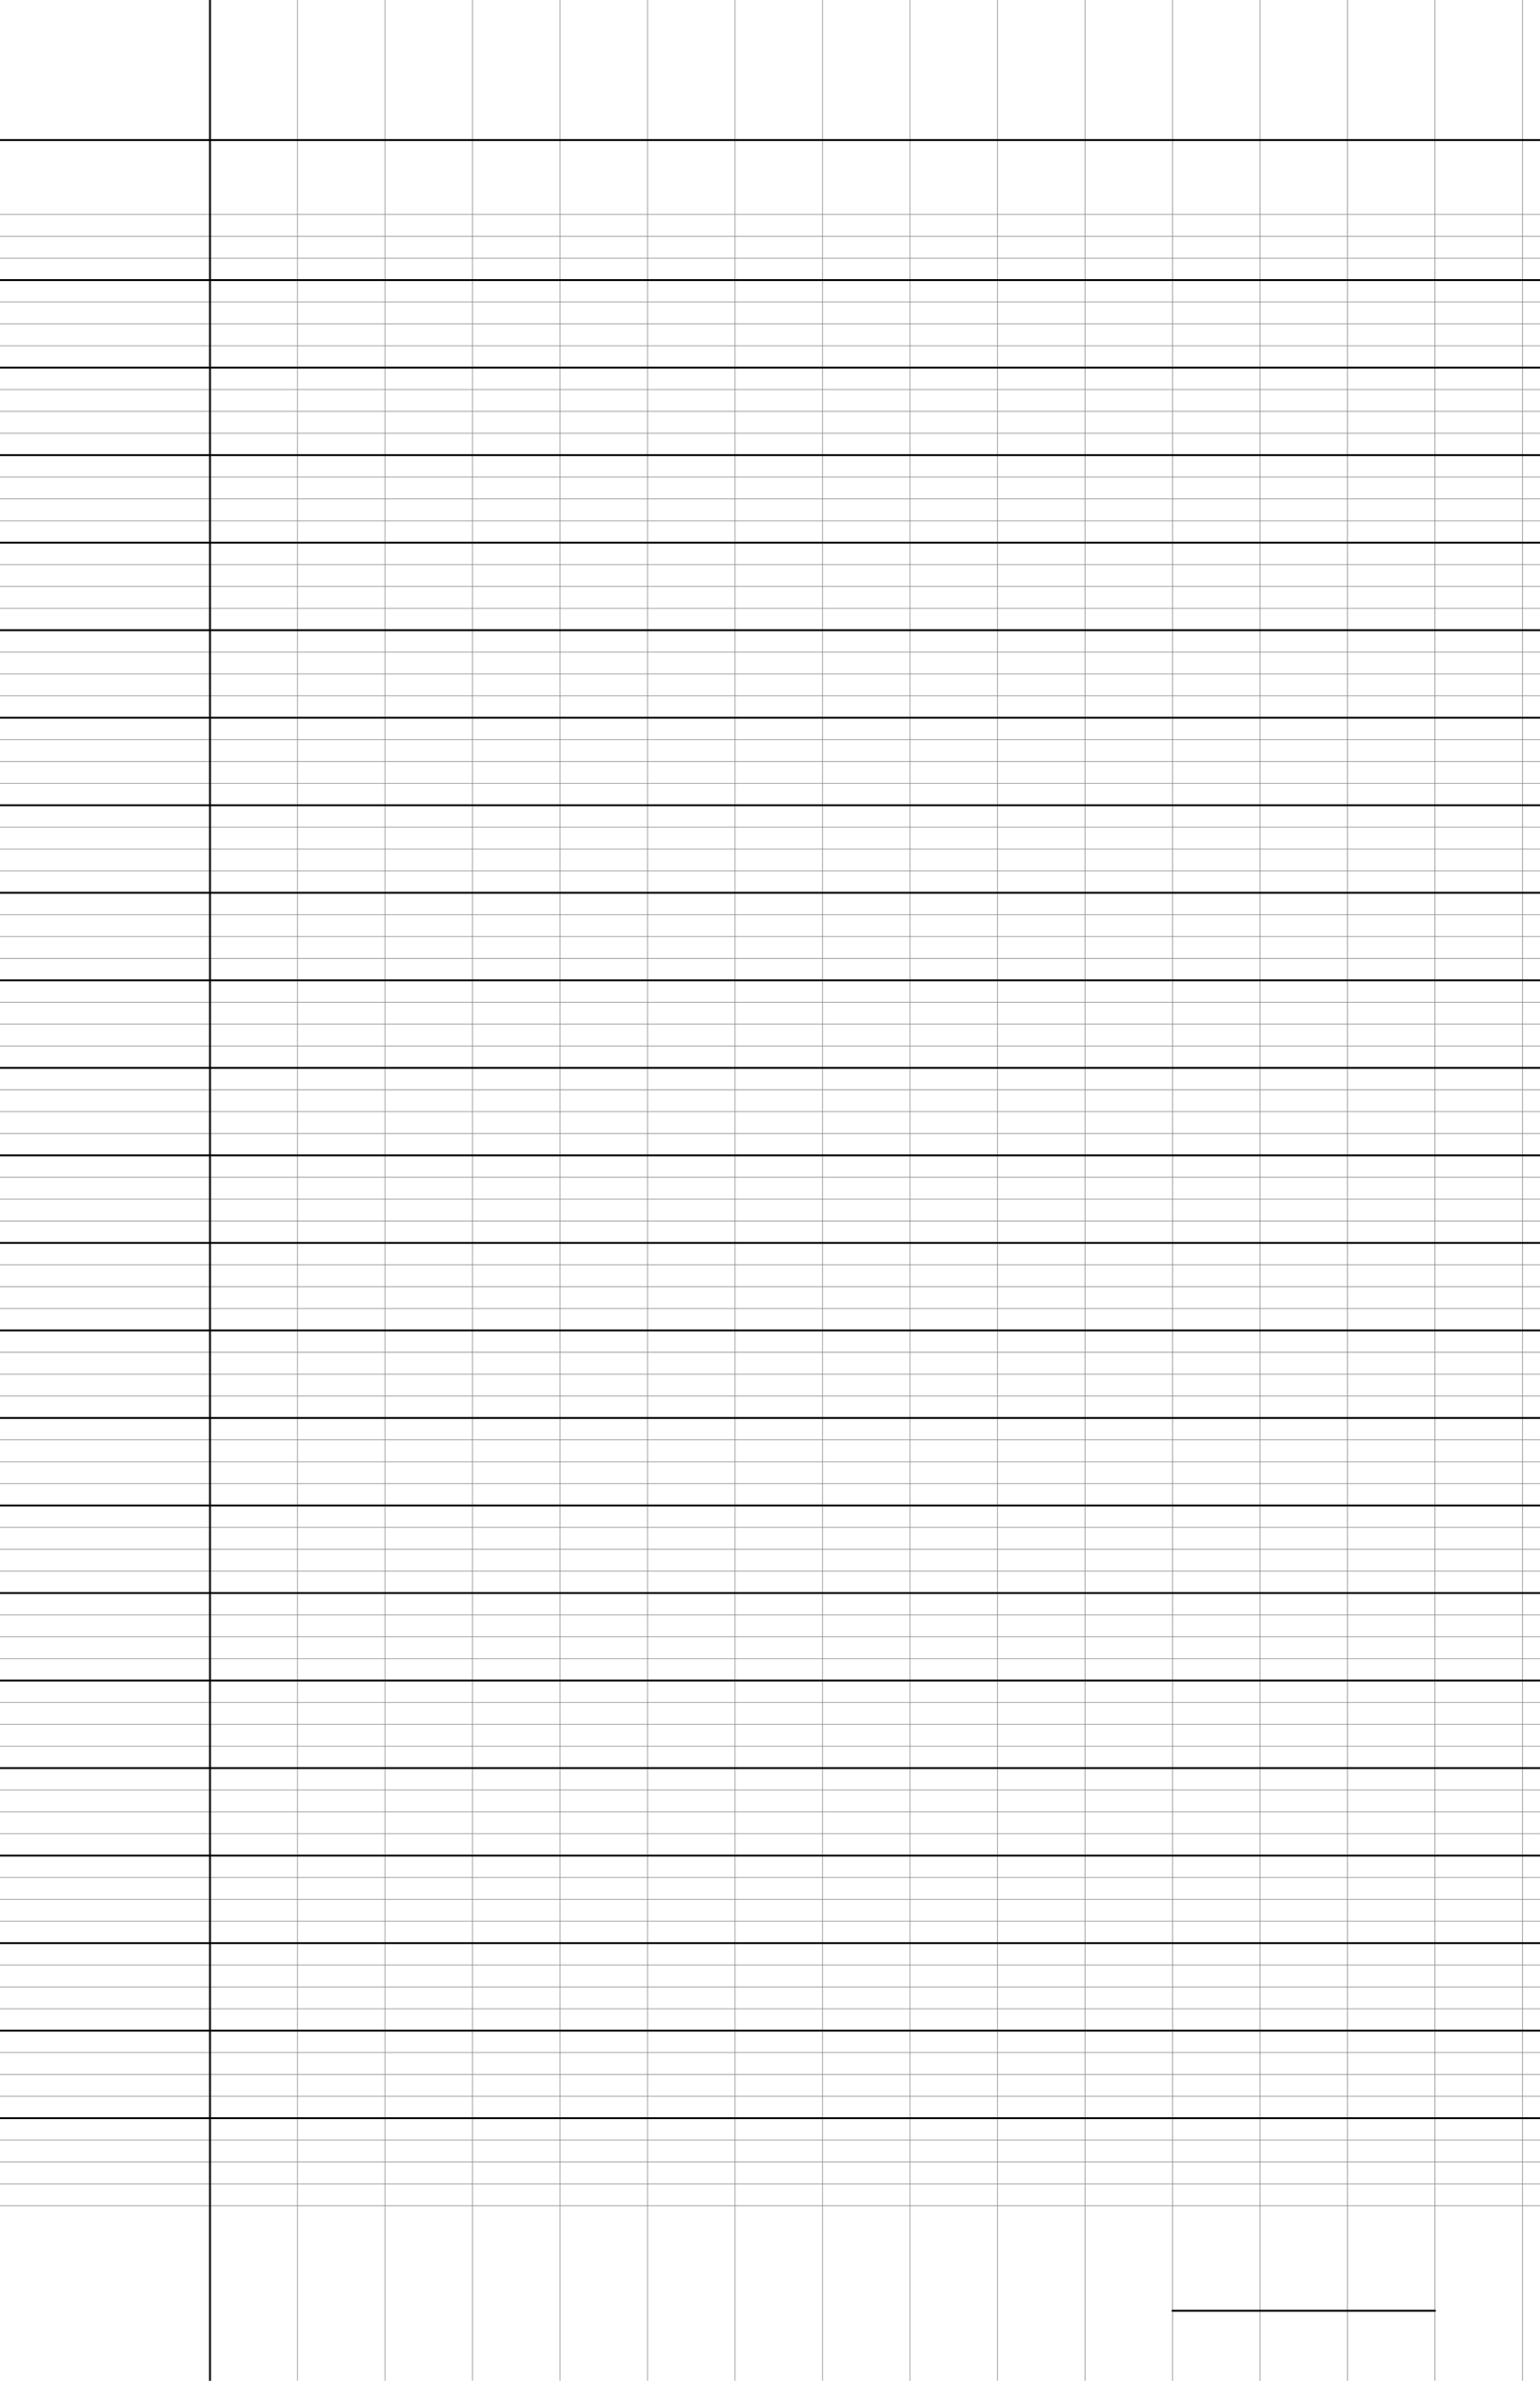 <?xml version="1.0" encoding="UTF-8"?>
<svg xmlns="http://www.w3.org/2000/svg" width="396pt" height="612pt" viewBox="0 0 396 612">
  <defs/>
  <style>        .line, .dot { stroke-linecap: round; }
        .stroke-linecap-butt { stroke-linecap: butt; }

        .line            { stroke-width: 0.72pt; }
        .line.xx-thin    { stroke-width: 0.24pt; }
        .line.x-thin     { stroke-width: 0.36pt; }
        .line.thin       { stroke-width: 0.48pt; }
        .line.thick      { stroke-width: 1.08pt; }
        .line.semi-thin  { stroke-width: 0.588pt; }
        .line.semi-thick { stroke-width: 0.882pt; }

        .dot             { stroke-width: 1.44pt; }
        .dot.thin        { stroke-width: 0.96pt; }
        .dot.thick       { stroke-width: 2.16pt; }
        .dot.semi-thin   { stroke-width: 1.176pt; }
        .dot.semi-thick  { stroke-width: 1.764pt; }

        .stroke-1     { stroke-width: 0.12pt; stroke-linecap: round; } /* 1/600 in */
        .stroke-2     { stroke-width: 0.24pt; stroke-linecap: round; }
        .stroke-3     { stroke-width: 0.36pt; stroke-linecap: round; }
        .stroke-4     { stroke-width: 0.48pt; stroke-linecap: round; }
        .stroke-5     { stroke-width: 0.60pt; stroke-linecap: round; }
        .stroke-6     { stroke-width: 0.72pt; stroke-linecap: round; }
        .stroke-7     { stroke-width: 0.84pt; stroke-linecap: round; }
        .stroke-8     { stroke-width: 0.96pt; stroke-linecap: round; }
        .stroke-9     { stroke-width: 1.08pt; stroke-linecap: round; }
        .stroke-10    { stroke-width: 1.20pt; stroke-linecap: round; }

        .blue  { stroke: #b3b3ff; }
        .red   { stroke: #ff9999; }
        .green { stroke: #b3ffb3; }
        .gray  { stroke: #b3b3b3; }
        .black         { stroke: #000000; }
        .half-black    { stroke: #808080; }
        .quarter-black { stroke: #c0c0c0; }
        .light.blue  { stroke: #d9d9ff; }
        .light.red   { stroke: #ffcccc; }
        .light.green { stroke: #d9ffd9; }
        .light.gray  { stroke: #d9d9d9; }

        .dark.blue  { stroke: #6767ff; }
        .dark.red   { stroke: #ff3333; }
        .dark.green { stroke: #67ff67; }
        .dark.gray  { stroke: #676767; }

        .alternate-blue  { stroke: #6767ff; opacity: 0.5; }
        .alternate-red   { stroke: #ff3333; opacity: 0.5; }
        .alternate-green { stroke: #67ff67; opacity: 0.5; }
        .alternate-gray  { stroke: #676767; opacity: 0.5; }
</style>
  <g id="grid">
    <line x1="0" x2="396" y1="55.125" y2="55.125" class="stroke-1 half-black line"/>
    <line x1="0" x2="396" y1="60.75" y2="60.75" class="stroke-1 half-black line"/>
    <line x1="0" x2="396" y1="66.375" y2="66.375" class="stroke-1 half-black line"/>
    <line x1="0" x2="396" y1="72" y2="72" class="stroke-1 half-black line"/>
    <line x1="0" x2="396" y1="77.625" y2="77.625" class="stroke-1 half-black line"/>
    <line x1="0" x2="396" y1="83.25" y2="83.25" class="stroke-1 half-black line"/>
    <line x1="0" x2="396" y1="88.875" y2="88.875" class="stroke-1 half-black line"/>
    <line x1="0" x2="396" y1="94.5" y2="94.5" class="stroke-1 half-black line"/>
    <line x1="0" x2="396" y1="100.125" y2="100.125" class="stroke-1 half-black line"/>
    <line x1="0" x2="396" y1="105.75" y2="105.75" class="stroke-1 half-black line"/>
    <line x1="0" x2="396" y1="111.375" y2="111.375" class="stroke-1 half-black line"/>
    <line x1="0" x2="396" y1="117" y2="117" class="stroke-1 half-black line"/>
    <line x1="0" x2="396" y1="122.625" y2="122.625" class="stroke-1 half-black line"/>
    <line x1="0" x2="396" y1="128.25" y2="128.25" class="stroke-1 half-black line"/>
    <line x1="0" x2="396" y1="133.875" y2="133.875" class="stroke-1 half-black line"/>
    <line x1="0" x2="396" y1="139.5" y2="139.5" class="stroke-1 half-black line"/>
    <line x1="0" x2="396" y1="145.125" y2="145.125" class="stroke-1 half-black line"/>
    <line x1="0" x2="396" y1="150.75" y2="150.75" class="stroke-1 half-black line"/>
    <line x1="0" x2="396" y1="156.375" y2="156.375" class="stroke-1 half-black line"/>
    <line x1="0" x2="396" y1="162" y2="162" class="stroke-1 half-black line"/>
    <line x1="0" x2="396" y1="167.625" y2="167.625" class="stroke-1 half-black line"/>
    <line x1="0" x2="396" y1="173.25" y2="173.25" class="stroke-1 half-black line"/>
    <line x1="0" x2="396" y1="178.875" y2="178.875" class="stroke-1 half-black line"/>
    <line x1="0" x2="396" y1="184.5" y2="184.5" class="stroke-1 half-black line"/>
    <line x1="0" x2="396" y1="190.125" y2="190.125" class="stroke-1 half-black line"/>
    <line x1="0" x2="396" y1="195.75" y2="195.75" class="stroke-1 half-black line"/>
    <line x1="0" x2="396" y1="201.375" y2="201.375" class="stroke-1 half-black line"/>
    <line x1="0" x2="396" y1="207" y2="207" class="stroke-1 half-black line"/>
    <line x1="0" x2="396" y1="212.625" y2="212.625" class="stroke-1 half-black line"/>
    <line x1="0" x2="396" y1="218.25" y2="218.25" class="stroke-1 half-black line"/>
    <line x1="0" x2="396" y1="223.875" y2="223.875" class="stroke-1 half-black line"/>
    <line x1="0" x2="396" y1="229.5" y2="229.5" class="stroke-1 half-black line"/>
    <line x1="0" x2="396" y1="235.125" y2="235.125" class="stroke-1 half-black line"/>
    <line x1="0" x2="396" y1="240.75" y2="240.75" class="stroke-1 half-black line"/>
    <line x1="0" x2="396" y1="246.375" y2="246.375" class="stroke-1 half-black line"/>
    <line x1="0" x2="396" y1="252" y2="252" class="stroke-1 half-black line"/>
    <line x1="0" x2="396" y1="257.625" y2="257.625" class="stroke-1 half-black line"/>
    <line x1="0" x2="396" y1="263.25" y2="263.25" class="stroke-1 half-black line"/>
    <line x1="0" x2="396" y1="268.875" y2="268.875" class="stroke-1 half-black line"/>
    <line x1="0" x2="396" y1="274.5" y2="274.5" class="stroke-1 half-black line"/>
    <line x1="0" x2="396" y1="280.125" y2="280.125" class="stroke-1 half-black line"/>
    <line x1="0" x2="396" y1="285.75" y2="285.75" class="stroke-1 half-black line"/>
    <line x1="0" x2="396" y1="291.375" y2="291.375" class="stroke-1 half-black line"/>
    <line x1="0" x2="396" y1="297" y2="297" class="stroke-1 half-black line"/>
    <line x1="0" x2="396" y1="302.625" y2="302.625" class="stroke-1 half-black line"/>
    <line x1="0" x2="396" y1="308.25" y2="308.25" class="stroke-1 half-black line"/>
    <line x1="0" x2="396" y1="313.875" y2="313.875" class="stroke-1 half-black line"/>
    <line x1="0" x2="396" y1="319.5" y2="319.5" class="stroke-1 half-black line"/>
    <line x1="0" x2="396" y1="325.125" y2="325.125" class="stroke-1 half-black line"/>
    <line x1="0" x2="396" y1="330.75" y2="330.75" class="stroke-1 half-black line"/>
    <line x1="0" x2="396" y1="336.375" y2="336.375" class="stroke-1 half-black line"/>
    <line x1="0" x2="396" y1="342" y2="342" class="stroke-1 half-black line"/>
    <line x1="0" x2="396" y1="347.625" y2="347.625" class="stroke-1 half-black line"/>
    <line x1="0" x2="396" y1="353.25" y2="353.25" class="stroke-1 half-black line"/>
    <line x1="0" x2="396" y1="358.875" y2="358.875" class="stroke-1 half-black line"/>
    <line x1="0" x2="396" y1="364.5" y2="364.5" class="stroke-1 half-black line"/>
    <line x1="0" x2="396" y1="370.125" y2="370.125" class="stroke-1 half-black line"/>
    <line x1="0" x2="396" y1="375.75" y2="375.75" class="stroke-1 half-black line"/>
    <line x1="0" x2="396" y1="381.375" y2="381.375" class="stroke-1 half-black line"/>
    <line x1="0" x2="396" y1="387" y2="387" class="stroke-1 half-black line"/>
    <line x1="0" x2="396" y1="392.625" y2="392.625" class="stroke-1 half-black line"/>
    <line x1="0" x2="396" y1="398.25" y2="398.25" class="stroke-1 half-black line"/>
    <line x1="0" x2="396" y1="403.875" y2="403.875" class="stroke-1 half-black line"/>
    <line x1="0" x2="396" y1="409.5" y2="409.5" class="stroke-1 half-black line"/>
    <line x1="0" x2="396" y1="415.125" y2="415.125" class="stroke-1 half-black line"/>
    <line x1="0" x2="396" y1="420.75" y2="420.75" class="stroke-1 half-black line"/>
    <line x1="0" x2="396" y1="426.375" y2="426.375" class="stroke-1 half-black line"/>
    <line x1="0" x2="396" y1="432" y2="432" class="stroke-1 half-black line"/>
    <line x1="0" x2="396" y1="437.625" y2="437.625" class="stroke-1 half-black line"/>
    <line x1="0" x2="396" y1="443.25" y2="443.25" class="stroke-1 half-black line"/>
    <line x1="0" x2="396" y1="448.875" y2="448.875" class="stroke-1 half-black line"/>
    <line x1="0" x2="396" y1="454.5" y2="454.5" class="stroke-1 half-black line"/>
    <line x1="0" x2="396" y1="460.125" y2="460.125" class="stroke-1 half-black line"/>
    <line x1="0" x2="396" y1="465.75" y2="465.75" class="stroke-1 half-black line"/>
    <line x1="0" x2="396" y1="471.375" y2="471.375" class="stroke-1 half-black line"/>
    <line x1="0" x2="396" y1="477" y2="477" class="stroke-1 half-black line"/>
    <line x1="0" x2="396" y1="482.625" y2="482.625" class="stroke-1 half-black line"/>
    <line x1="0" x2="396" y1="488.25" y2="488.25" class="stroke-1 half-black line"/>
    <line x1="0" x2="396" y1="493.875" y2="493.875" class="stroke-1 half-black line"/>
    <line x1="0" x2="396" y1="499.5" y2="499.5" class="stroke-1 half-black line"/>
    <line x1="0" x2="396" y1="505.125" y2="505.125" class="stroke-1 half-black line"/>
    <line x1="0" x2="396" y1="510.75" y2="510.75" class="stroke-1 half-black line"/>
    <line x1="0" x2="396" y1="516.375" y2="516.375" class="stroke-1 half-black line"/>
    <line x1="0" x2="396" y1="522" y2="522" class="stroke-1 half-black line"/>
    <line x1="0" x2="396" y1="527.625" y2="527.625" class="stroke-1 half-black line"/>
    <line x1="0" x2="396" y1="533.25" y2="533.25" class="stroke-1 half-black line"/>
    <line x1="0" x2="396" y1="538.875" y2="538.875" class="stroke-1 half-black line"/>
    <line x1="0" x2="396" y1="544.5" y2="544.5" class="stroke-1 half-black line"/>
    <line x1="0" x2="396" y1="550.125" y2="550.125" class="stroke-1 half-black line"/>
    <line x1="0" x2="396" y1="555.75" y2="555.75" class="stroke-1 half-black line"/>
    <line x1="0" x2="396" y1="561.375" y2="561.375" class="stroke-1 half-black line"/>
    <line x1="0" x2="396" y1="567" y2="567" class="stroke-1 half-black line"/>
    <line x1="54" x2="54" y1="0" y2="612" class="stroke-1 half-black line"/>
    <line x1="76.5" x2="76.5" y1="0" y2="612" class="stroke-1 half-black line"/>
    <line x1="99" x2="99" y1="0" y2="612" class="stroke-1 half-black line"/>
    <line x1="121.5" x2="121.5" y1="0" y2="612" class="stroke-1 half-black line"/>
    <line x1="144" x2="144" y1="0" y2="612" class="stroke-1 half-black line"/>
    <line x1="166.5" x2="166.5" y1="0" y2="612" class="stroke-1 half-black line"/>
    <line x1="189" x2="189" y1="0" y2="612" class="stroke-1 half-black line"/>
    <line x1="211.5" x2="211.5" y1="0" y2="612" class="stroke-1 half-black line"/>
    <line x1="234" x2="234" y1="0" y2="612" class="stroke-1 half-black line"/>
    <line x1="256.5" x2="256.5" y1="0" y2="612" class="stroke-1 half-black line"/>
    <line x1="279" x2="279" y1="0" y2="612" class="stroke-1 half-black line"/>
    <line x1="301.5" x2="301.5" y1="0" y2="612" class="stroke-1 half-black line"/>
    <line x1="324" x2="324" y1="0" y2="612" class="stroke-1 half-black line"/>
    <line x1="346.5" x2="346.5" y1="0" y2="612" class="stroke-1 half-black line"/>
    <line x1="369" x2="369" y1="0" y2="612" class="stroke-1 half-black line"/>
    <line x1="391.5" x2="391.5" y1="0" y2="612" class="stroke-1 half-black line"/>
  </g>
  <g id="lines">
    <line x1="0" x2="396" y1="72" y2="72" class="stroke-3 black line"/>
    <line x1="0" x2="396" y1="94.5" y2="94.5" class="stroke-3 black line"/>
    <line x1="0" x2="396" y1="117" y2="117" class="stroke-3 black line"/>
    <line x1="0" x2="396" y1="139.5" y2="139.5" class="stroke-3 black line"/>
    <line x1="0" x2="396" y1="162" y2="162" class="stroke-3 black line"/>
    <line x1="0" x2="396" y1="184.5" y2="184.5" class="stroke-3 black line"/>
    <line x1="0" x2="396" y1="207" y2="207" class="stroke-3 black line"/>
    <line x1="0" x2="396" y1="229.5" y2="229.5" class="stroke-3 black line"/>
    <line x1="0" x2="396" y1="252" y2="252" class="stroke-3 black line"/>
    <line x1="0" x2="396" y1="274.5" y2="274.5" class="stroke-3 black line"/>
    <line x1="0" x2="396" y1="297" y2="297" class="stroke-3 black line"/>
    <line x1="0" x2="396" y1="319.5" y2="319.5" class="stroke-3 black line"/>
    <line x1="0" x2="396" y1="342" y2="342" class="stroke-3 black line"/>
    <line x1="0" x2="396" y1="364.5" y2="364.5" class="stroke-3 black line"/>
    <line x1="0" x2="396" y1="387" y2="387" class="stroke-3 black line"/>
    <line x1="0" x2="396" y1="409.5" y2="409.5" class="stroke-3 black line"/>
    <line x1="0" x2="396" y1="432" y2="432" class="stroke-3 black line"/>
    <line x1="0" x2="396" y1="454.5" y2="454.5" class="stroke-3 black line"/>
    <line x1="0" x2="396" y1="477" y2="477" class="stroke-3 black line"/>
    <line x1="0" x2="396" y1="499.5" y2="499.5" class="stroke-3 black line"/>
    <line x1="0" x2="396" y1="522" y2="522" class="stroke-3 black line"/>
    <line x1="0" x2="396" y1="544.5" y2="544.5" class="stroke-3 black line"/>
  </g>
  <g id="margin-line">
    <line x1="54" x2="54" y1="0" y2="612" class="stroke-3 black line"/>
  </g>
  <g id="head-line">
    <line x1="0" x2="396" y1="36" y2="36" class="stroke-3 black line"/>
  </g>
  <g id="page-number-line">
    <line x1="301.5" x2="369" y1="594" y2="594" class="stroke-3 black line"/>
  </g>
</svg>
